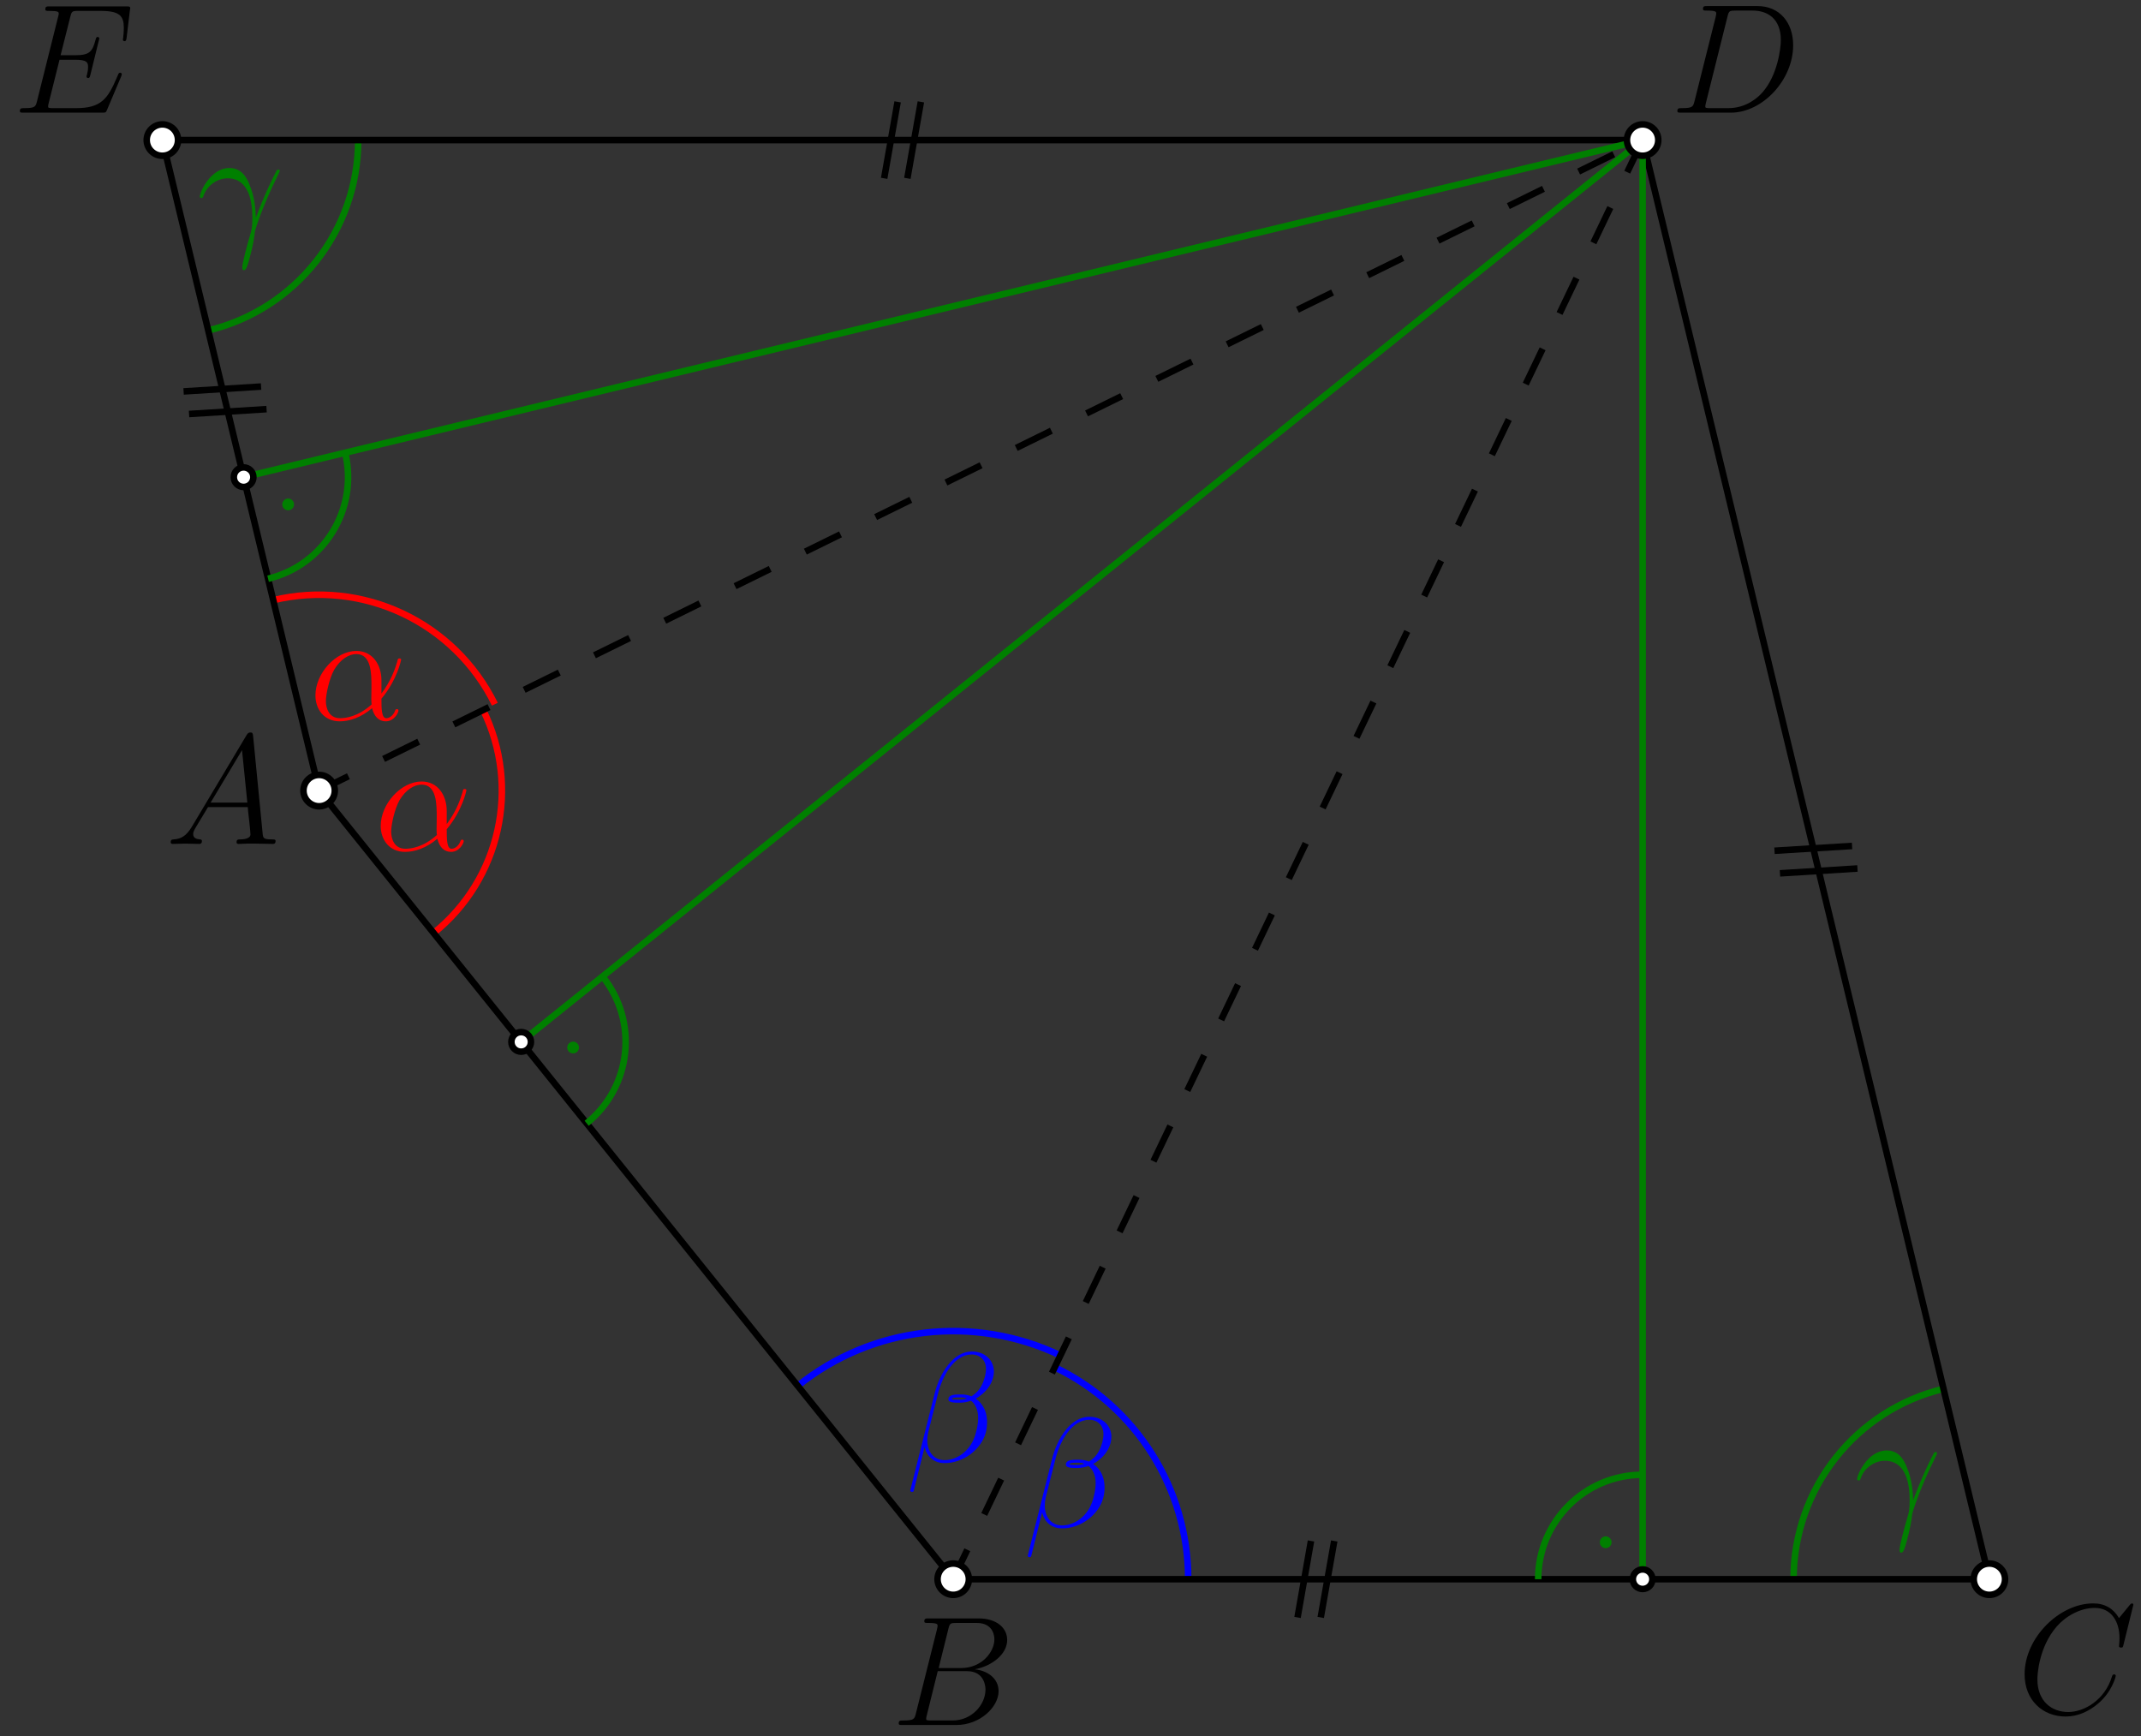 <?xml version='1.0' encoding='UTF-8'?>
<!-- This file was generated by dvisvgm 3.1.1 -->
<svg version='1.1' xmlns='http://www.w3.org/2000/svg' xmlns:xlink='http://www.w3.org/1999/xlink' width='164pt' height='133pt' viewBox='0 -133 164 133'>
<rect x="0" y="-133" width="164" height="133" fill="#333333" stroke="none"/>
<g id='page1'>
<g transform='matrix(1 0 0 -1 0 0)'>
<path d='M33.219 61.531C38.324 65.641 39.898 72.738 37.008 78.617' stroke='#f00' fill='none' stroke-width='.5' stroke-miterlimit='10' stroke-linejoin='bevel'/>
<path d='M37.906 79.059C34.809 85.359 27.758 88.672 20.93 87.027' stroke='#f00' fill='none' stroke-width='.5' stroke-miterlimit='10' stroke-linejoin='bevel'/>
<path d='M91.016 12.039C91.016 18.969 87.039 25.281 80.793 28.273' stroke='#00f' fill='none' stroke-width='.5' stroke-miterlimit='10' stroke-linejoin='bevel'/>
<path d='M81.227 29.176C74.629 32.336 66.809 31.43 61.109 26.848' stroke='#00f' fill='none' stroke-width='.5' stroke-miterlimit='10' stroke-linejoin='bevel'/>
<path d='M15.953 107.687C22.691 109.312 27.438 115.34 27.438 122.27' stroke='#008000' fill='none' stroke-width='.5' stroke-miterlimit='10' stroke-linejoin='bevel'/>
<path d='M148.871 26.621C142.133 25 137.387 18.969 137.387 12.039' stroke='#008000' fill='none' stroke-width='.5' stroke-miterlimit='10' stroke-linejoin='bevel'/>
<path d='M24.445 72.441L73.016 12.039H152.387L125.824 122.27H12.438Z' stroke='#000' fill='none' stroke-width='.5' stroke-miterlimit='10' stroke-linejoin='bevel'/>
<path d='M24.445 72.441L125.824 122.27' stroke='#000' fill='none' stroke-width='.5' stroke-miterlimit='10' stroke-linejoin='bevel' stroke-dasharray='0 1.5 3 1.5' stroke-dashoffset='2'/>
<path d='M73.016 12.039L125.824 122.27' stroke='#000' fill='none' stroke-width='.5' stroke-miterlimit='10' stroke-linejoin='bevel' stroke-dasharray='0 1.5 3 1.5' stroke-dashoffset='2'/>
<path d='M125.824 122.27L18.66 96.449' stroke='#008000' fill='none' stroke-width='.5' stroke-miterlimit='10' stroke-linejoin='bevel'/>
<path d='M125.824 122.27L39.922 53.195' stroke='#008000' fill='none' stroke-width='.5' stroke-miterlimit='10' stroke-linejoin='bevel'/>
<path d='M125.824 122.27V12.039' stroke='#008000' fill='none' stroke-width='.5' stroke-miterlimit='10' stroke-linejoin='bevel'/>
<path d='M22.523 94.363C22.523 94.48 22.477 94.598 22.391 94.68C22.305 94.766 22.191 94.812 22.074 94.812C21.953 94.812 21.84 94.766 21.754 94.68C21.672 94.598 21.621 94.48 21.621 94.363C21.621 94.242 21.672 94.129 21.754 94.043C21.84 93.961 21.953 93.914 22.074 93.914C22.191 93.914 22.305 93.961 22.391 94.043C22.477 94.129 22.523 94.242 22.523 94.363Z' fill='#008000'/>
<path d='M20.535 88.672C24.828 89.707 27.473 94.027 26.438 98.324' stroke='#008000' fill='none' stroke-width='.5' stroke-miterlimit='10' stroke-linejoin='bevel'/>
<path d='M44.348 52.762C44.348 52.883 44.301 52.996 44.219 53.082C44.133 53.164 44.02 53.215 43.898 53.215C43.781 53.215 43.664 53.164 43.582 53.082C43.496 52.996 43.449 52.883 43.449 52.762C43.449 52.645 43.496 52.531 43.582 52.445C43.664 52.359 43.781 52.313 43.898 52.313C44.02 52.313 44.133 52.359 44.219 52.445C44.301 52.531 44.348 52.645 44.348 52.762Z' fill='#008000'/>
<path d='M44.938 46.961C48.379 49.731 48.926 54.766 46.156 58.207' stroke='#008000' fill='none' stroke-width='.5' stroke-miterlimit='10' stroke-linejoin='bevel'/>
<path d='M123.445 14.867C123.445 14.988 123.398 15.102 123.312 15.188C123.23 15.27 123.117 15.32 122.996 15.32S122.762 15.27 122.68 15.188C122.594 15.102 122.547 14.988 122.547 14.867C122.547 14.75 122.594 14.633 122.68 14.551C122.762 14.465 122.875 14.418 122.996 14.418S123.23 14.465 123.312 14.551C123.398 14.633 123.445 14.75 123.445 14.867Z' fill='#008000'/>
<path d='M125.824 20.039C121.406 20.039 117.824 16.457 117.824 12.039' stroke='#008000' fill='none' stroke-width='.5' stroke-miterlimit='10' stroke-linejoin='bevel'/>
<path d='M25.645 72.441C25.645 72.762 25.52 73.066 25.293 73.293C25.066 73.516 24.762 73.644 24.445 73.644C24.125 73.644 23.82 73.516 23.598 73.293C23.371 73.066 23.246 72.762 23.246 72.441C23.246 72.125 23.371 71.82 23.598 71.594C23.82 71.371 24.125 71.242 24.445 71.242C24.762 71.242 25.066 71.371 25.293 71.594C25.52 71.82 25.645 72.125 25.645 72.441Z' fill='#fff'/>
<path d='M25.645 72.441C25.645 72.762 25.52 73.066 25.293 73.293C25.066 73.516 24.762 73.644 24.445 73.644C24.125 73.644 23.82 73.516 23.598 73.293C23.371 73.066 23.246 72.762 23.246 72.441C23.246 72.125 23.371 71.82 23.598 71.594C23.82 71.371 24.125 71.242 24.445 71.242C24.762 71.242 25.066 71.371 25.293 71.594C25.52 71.82 25.645 72.125 25.645 72.441Z' stroke='#000' fill='none' stroke-width='.5' stroke-miterlimit='10' stroke-linejoin='bevel'/>
<path d='M74.215 12.039C74.215 12.359 74.09 12.664 73.863 12.887C73.641 13.113 73.336 13.238 73.016 13.238C72.699 13.238 72.394 13.113 72.168 12.887C71.941 12.664 71.816 12.359 71.816 12.039C71.816 11.723 71.941 11.418 72.168 11.191C72.394 10.965 72.699 10.84 73.016 10.84C73.336 10.84 73.641 10.965 73.863 11.191C74.09 11.418 74.215 11.723 74.215 12.039Z' fill='#fff'/>
<path d='M74.215 12.039C74.215 12.359 74.09 12.664 73.863 12.887C73.641 13.113 73.336 13.238 73.016 13.238C72.699 13.238 72.394 13.113 72.168 12.887C71.941 12.664 71.816 12.359 71.816 12.039C71.816 11.723 71.941 11.418 72.168 11.191C72.394 10.965 72.699 10.84 73.016 10.84C73.336 10.84 73.641 10.965 73.863 11.191C74.09 11.418 74.215 11.723 74.215 12.039Z' stroke='#000' fill='none' stroke-width='.5' stroke-miterlimit='10' stroke-linejoin='bevel'/>
<path d='M153.586 12.039C153.586 12.359 153.461 12.664 153.234 12.887C153.008 13.113 152.703 13.238 152.387 13.238C152.066 13.238 151.762 13.113 151.539 12.887C151.313 12.664 151.188 12.359 151.188 12.039C151.188 11.723 151.313 11.418 151.539 11.191C151.762 10.965 152.066 10.84 152.387 10.84C152.703 10.84 153.008 10.965 153.234 11.191C153.461 11.418 153.586 11.723 153.586 12.039Z' fill='#fff'/>
<path d='M153.586 12.039C153.586 12.359 153.461 12.664 153.234 12.887C153.008 13.113 152.703 13.238 152.387 13.238C152.066 13.238 151.762 13.113 151.539 12.887C151.313 12.664 151.188 12.359 151.188 12.039C151.188 11.723 151.313 11.418 151.539 11.191C151.762 10.965 152.066 10.84 152.387 10.84C152.703 10.84 153.008 10.965 153.234 11.191C153.461 11.418 153.586 11.723 153.586 12.039Z' stroke='#000' fill='none' stroke-width='.5' stroke-miterlimit='10' stroke-linejoin='bevel'/>
<path d='M127.023 122.27C127.023 122.59 126.898 122.895 126.672 123.121C126.449 123.344 126.144 123.473 125.824 123.473C125.508 123.473 125.199 123.344 124.977 123.121C124.75 122.895 124.625 122.59 124.625 122.27C124.625 121.953 124.75 121.648 124.977 121.422C125.199 121.195 125.508 121.07 125.824 121.07C126.144 121.07 126.449 121.195 126.672 121.422C126.898 121.648 127.023 121.953 127.023 122.27Z' fill='#fff'/>
<path d='M127.023 122.27C127.023 122.59 126.898 122.895 126.672 123.121C126.449 123.344 126.144 123.473 125.824 123.473C125.508 123.473 125.199 123.344 124.977 123.121C124.75 122.895 124.625 122.59 124.625 122.27C124.625 121.953 124.75 121.648 124.977 121.422C125.199 121.195 125.508 121.07 125.824 121.07C126.144 121.07 126.449 121.195 126.672 121.422C126.898 121.648 127.023 121.953 127.023 122.27Z' stroke='#000' fill='none' stroke-width='.5' stroke-miterlimit='10' stroke-linejoin='bevel'/>
<path d='M13.637 122.27C13.637 122.59 13.512 122.895 13.289 123.121C13.063 123.344 12.758 123.473 12.438 123.473C12.121 123.473 11.816 123.344 11.59 123.121C11.363 122.895 11.238 122.59 11.238 122.27C11.238 121.953 11.363 121.648 11.59 121.422C11.816 121.195 12.121 121.07 12.438 121.07C12.758 121.07 13.063 121.195 13.289 121.422C13.512 121.648 13.637 121.953 13.637 122.27Z' fill='#fff'/>
<path d='M13.637 122.27C13.637 122.59 13.512 122.895 13.289 123.121C13.063 123.344 12.758 123.473 12.438 123.473C12.121 123.473 11.816 123.344 11.59 123.121C11.363 122.895 11.238 122.59 11.238 122.27C11.238 121.953 11.363 121.648 11.59 121.422C11.816 121.195 12.121 121.07 12.438 121.07C12.758 121.07 13.063 121.195 13.289 121.422C13.512 121.648 13.637 121.953 13.637 122.27Z' stroke='#000' fill='none' stroke-width='.5' stroke-miterlimit='10' stroke-linejoin='bevel'/>
<path d='M19.41 96.449C19.41 96.648 19.332 96.84 19.191 96.98S18.859 97.199 18.66 97.199C18.461 97.199 18.27 97.121 18.129 96.98S17.91 96.648 17.91 96.449S17.988 96.059 18.129 95.918S18.461 95.699 18.66 95.699C18.859 95.699 19.051 95.777 19.191 95.918S19.41 96.25 19.41 96.449Z' fill='#fff'/>
<path d='M19.41 96.449C19.41 96.648 19.332 96.84 19.191 96.98S18.859 97.199 18.66 97.199C18.461 97.199 18.27 97.121 18.129 96.98S17.91 96.648 17.91 96.449S17.988 96.059 18.129 95.918S18.461 95.699 18.66 95.699C18.859 95.699 19.051 95.777 19.191 95.918S19.41 96.25 19.41 96.449Z' stroke='#000' fill='none' stroke-width='.5' stroke-miterlimit='10' stroke-linejoin='bevel'/>
<path d='M40.672 53.195C40.672 53.395 40.594 53.586 40.453 53.727C40.313 53.867 40.121 53.945 39.922 53.945C39.723 53.945 39.531 53.867 39.391 53.727C39.25 53.586 39.172 53.395 39.172 53.195S39.25 52.805 39.391 52.664C39.531 52.523 39.723 52.445 39.922 52.445C40.121 52.445 40.313 52.523 40.453 52.664C40.594 52.805 40.672 52.996 40.672 53.195Z' fill='#fff'/>
<path d='M40.672 53.195C40.672 53.395 40.594 53.586 40.453 53.727C40.313 53.867 40.121 53.945 39.922 53.945C39.723 53.945 39.531 53.867 39.391 53.727C39.25 53.586 39.172 53.395 39.172 53.195S39.25 52.805 39.391 52.664C39.531 52.523 39.723 52.445 39.922 52.445C40.121 52.445 40.313 52.523 40.453 52.664C40.594 52.805 40.672 52.996 40.672 53.195Z' stroke='#000' fill='none' stroke-width='.5' stroke-miterlimit='10' stroke-linejoin='bevel'/>
<path d='M126.574 12.039C126.574 12.238 126.496 12.43 126.355 12.57S126.023 12.789 125.824 12.789S125.434 12.711 125.293 12.57S125.074 12.238 125.074 12.039S125.152 11.648 125.293 11.508C125.434 11.367 125.625 11.289 125.824 11.289S126.215 11.367 126.355 11.508C126.496 11.648 126.574 11.84 126.574 12.039Z' fill='#fff'/>
<path d='M126.574 12.039C126.574 12.238 126.496 12.43 126.355 12.57S126.023 12.789 125.824 12.789S125.434 12.711 125.293 12.57S125.074 12.238 125.074 12.039S125.152 11.648 125.293 11.508C125.434 11.367 125.625 11.289 125.824 11.289S126.215 11.367 126.355 11.508C126.496 11.648 126.574 11.84 126.574 12.039Z' stroke='#000' fill='none' stroke-width='.5' stroke-miterlimit='10' stroke-linejoin='bevel'/>
<path d='M20.418 101.66L14.481 101.289' stroke='#000' fill='none' stroke-width='.5' stroke-miterlimit='10' stroke-linejoin='bevel'/>
<path d='M20 103.391L14.063 103.019' stroke='#000' fill='none' stroke-width='.5' stroke-miterlimit='10' stroke-linejoin='bevel'/>
<path d='M142.281 66.477L136.344 66.105' stroke='#000' fill='none' stroke-width='.5' stroke-miterlimit='10' stroke-linejoin='bevel'/>
<path d='M141.867 68.203L135.926 67.836' stroke='#000' fill='none' stroke-width='.5' stroke-miterlimit='10' stroke-linejoin='bevel'/>
<path d='M99.391 9.109L100.422 14.969' stroke='#000' fill='none' stroke-width='.5' stroke-miterlimit='10' stroke-linejoin='bevel'/>
<path d='M101.168 9.109L102.203 14.969' stroke='#000' fill='none' stroke-width='.5' stroke-miterlimit='10' stroke-linejoin='bevel'/>
<path d='M70.539 125.199L69.504 119.34' stroke='#000' fill='none' stroke-width='.5' stroke-miterlimit='10' stroke-linejoin='bevel'/>
<path d='M68.758 125.199L67.727 119.34' stroke='#000' fill='none' stroke-width='.5' stroke-miterlimit='10' stroke-linejoin='bevel'/>
<path d='M21.109 68.585C21.109 68.705 21.001 68.705 20.822 68.705C20.165 68.705 20.153 68.813 20.117 69.171L19.388 76.63C19.364 76.869 19.316 76.894 19.185 76.894C19.065 76.894 18.993 76.869 18.886 76.69L14.702 69.685C14.283 68.98 13.877 68.741 13.303 68.705C13.172 68.693 13.076 68.693 13.076 68.478C13.076 68.406 13.136 68.358 13.22 68.358L14.188 68.382C14.534 68.382 14.917 68.358 15.252 68.358C15.323 68.358 15.467 68.358 15.467 68.585C15.467 68.693 15.371 68.705 15.3 68.705C15.025 68.729 14.797 68.824 14.797 69.111C14.797 69.279 14.869 69.41 15.025 69.673L15.933 71.179H18.981C18.993 71.072 18.993 70.976 19.005 70.869C19.041 70.558 19.185 69.314 19.185 69.087C19.185 68.729 18.575 68.705 18.384 68.705C18.252 68.705 18.121 68.705 18.121 68.49C18.121 68.358 18.228 68.358 18.3 68.358C18.503 68.358 18.742 68.382 18.946 68.382H19.627L20.894 68.358C20.978 68.358 21.109 68.358 21.109 68.585ZM18.946 71.526H16.136L18.539 75.543L18.946 71.526Z'/>
<path d='M76.17 7.433C76.17 6.465 75.201 5.234 73.623 5.234H71.902L72.643 8.222C72.751 8.665 72.799 8.688 73.265 8.688H74.819C76.17 8.688 76.17 7.541 76.17 7.433ZM76.492 3.465C76.492 4.445 75.632 5.042 74.663 5.138C75.966 5.377 77.15 6.286 77.15 7.386C77.15 8.318 76.325 9.035 74.974 9.035H71.137C70.91 9.035 70.802 9.035 70.802 8.808C70.802 8.688 70.91 8.688 71.089 8.688C71.818 8.688 71.818 8.593 71.818 8.462C71.818 8.462 71.818 8.366 71.77 8.187L70.157 1.755C70.049 1.337 70.025 1.217 69.188 1.217C68.961 1.217 68.842 1.217 68.842 1.002C68.842 .871 68.914 .871 69.153 .871H73.253C75.082 .871 76.492 2.257 76.492 3.465ZM75.488 3.584C75.488 2.437 74.448 1.217 72.966 1.217H71.352C71.185 1.217 71.161 1.217 71.089 1.229C70.958 1.241 70.946 1.265 70.946 1.361C70.946 1.444 70.97 1.516 70.994 1.624L71.83 4.995H74.078C75.488 4.995 75.488 3.68 75.488 3.584Z'/>
<path d='M162.065 4.64C162.065 4.747 161.969 4.747 161.933 4.747C161.826 4.747 161.814 4.675 161.79 4.627C161.24 2.763 159.626 1.866 158.431 1.866C157.164 1.866 156.064 2.679 156.064 4.377C156.064 4.759 156.183 6.839 157.534 8.405C158.191 9.17 159.316 9.84 160.451 9.84C161.766 9.84 162.352 8.752 162.352 7.532C162.352 7.222 162.316 6.959 162.316 6.911C162.316 6.803 162.436 6.803 162.472 6.803C162.602 6.803 162.614 6.815 162.662 7.03L163.416 10.079C163.416 10.186 163.308 10.186 163.308 10.186S163.236 10.186 163.14 10.067L162.316 9.062C161.897 9.78 161.24 10.186 160.343 10.186C157.761 10.186 155.084 7.568 155.084 4.759C155.084 2.763 156.482 1.52 158.227 1.52C159.184 1.52 160.02 1.926 160.714 2.512C161.754 3.384 162.065 4.544 162.065 4.64Z'/>
<path d='M137.356 129.535C137.356 131.256 136.328 132.536 134.619 132.536H130.781C130.554 132.536 130.447 132.536 130.447 132.309C130.447 132.189 130.554 132.189 130.733 132.189C131.463 132.189 131.463 132.093 131.463 131.962C131.463 131.962 131.463 131.866 131.415 131.687L129.801 125.255C129.693 124.837 129.67 124.717 128.833 124.717C128.606 124.717 128.486 124.717 128.486 124.502C128.486 124.371 128.558 124.371 128.797 124.371H132.587C135.001 124.371 137.356 126.869 137.356 129.535ZM136.412 129.93C136.412 129.332 136.173 127.252 135.013 125.937C134.678 125.542 133.77 124.717 132.395 124.717H131.033C130.865 124.717 130.841 124.717 130.769 124.729C130.638 124.741 130.626 124.765 130.626 124.861C130.626 124.945 130.65 125.016 130.674 125.124L132.323 131.723C132.431 132.165 132.479 132.189 132.945 132.189H134.26C135.384 132.189 136.412 131.579 136.412 129.93Z'/>
<path d='M9.328 127.311C9.328 127.371 9.281 127.431 9.209 127.431C9.161 127.431 9.137 127.419 9.101 127.383C9.077 127.371 9.077 127.347 8.97 127.108C8.264 125.435 7.75 124.717 5.838 124.717H4.092C3.925 124.717 3.901 124.717 3.829 124.729C3.698 124.741 3.686 124.765 3.686 124.861C3.686 124.945 3.71 125.016 3.734 125.124L4.559 128.423H5.742C6.675 128.423 6.746 128.22 6.746 127.861C6.746 127.742 6.746 127.634 6.662 127.275C6.639 127.228 6.627 127.18 6.627 127.144C6.627 127.06 6.687 127.024 6.758 127.024C6.866 127.024 6.878 127.108 6.926 127.275L7.607 130.049C7.607 130.109 7.559 130.169 7.487 130.169C7.38 130.169 7.368 130.121 7.32 129.953C7.081 129.033 6.842 128.77 5.778 128.77H4.642L5.383 131.71C5.491 132.129 5.515 132.165 6.005 132.165H7.715C9.185 132.165 9.484 131.77 9.484 130.862C9.484 130.862 9.484 130.515 9.436 130.121C9.424 130.073 9.412 129.977 9.412 129.977C9.412 129.882 9.472 129.846 9.543 129.846C9.627 129.846 9.675 129.894 9.699 130.109L9.95 132.201C9.95 132.237 9.974 132.38 9.974 132.38C9.974 132.512 9.866 132.512 9.651 132.512H3.817C3.59 132.512 3.471 132.512 3.471 132.297C3.471 132.165 3.555 132.165 3.758 132.165C4.499 132.165 4.499 132.081 4.499 131.95C4.499 131.89 4.487 131.842 4.451 131.71L2.837 125.255C2.73 124.837 2.706 124.717 1.869 124.717C1.642 124.717 1.522 124.717 1.522 124.502C1.522 124.371 1.594 124.371 1.833 124.371H7.834C8.097 124.371 8.109 124.383 8.193 124.574L9.281 127.144C9.292 127.18 9.328 127.264 9.328 127.311Z'/>
<path d='M30.522 78.574C30.522 78.682 30.438 78.682 30.402 78.682C30.306 78.682 30.295 78.646 30.259 78.55C30.151 78.252 29.876 77.989 29.589 77.989C29.219 77.989 29.219 78.754 29.219 79.483C30.438 80.941 30.725 82.459 30.725 82.459C30.725 82.567 30.629 82.567 30.593 82.567C30.486 82.567 30.474 82.531 30.426 82.316C30.271 81.79 29.96 80.858 29.219 79.878V80.893C29.219 82.053 28.561 83.141 27.294 83.141C25.728 83.141 24.162 81.431 24.162 79.734C24.162 78.694 24.808 77.749 26.027 77.749C26.768 77.749 27.653 78.037 28.501 78.754C28.669 78.084 29.039 77.749 29.553 77.749C30.199 77.749 30.522 78.419 30.522 78.574ZM28.466 79.041C27.414 78.096 26.469 77.989 26.051 77.989C25.202 77.989 24.963 78.742 24.963 79.303C24.963 79.818 25.226 81.037 25.596 81.694C26.087 82.531 26.756 82.902 27.294 82.902C28.454 82.902 28.454 81.384 28.454 80.379L28.442 79.471C28.442 79.232 28.454 79.172 28.466 79.041Z' fill='#f00'/>
<path d='M35.522 68.574C35.522 68.682 35.438 68.682 35.402 68.682C35.306 68.682 35.295 68.646 35.259 68.55C35.151 68.252 34.876 67.989 34.589 67.989C34.219 67.989 34.219 68.754 34.219 69.483C35.438 70.941 35.725 72.459 35.725 72.459C35.725 72.567 35.629 72.567 35.593 72.567C35.486 72.567 35.474 72.531 35.426 72.316C35.271 71.79 34.96 70.858 34.219 69.878V70.894C34.219 72.053 33.561 73.141 32.294 73.141C30.728 73.141 29.162 71.431 29.162 69.734C29.162 68.694 29.808 67.749 31.027 67.749C31.768 67.749 32.653 68.037 33.501 68.754C33.669 68.084 34.039 67.749 34.553 67.749C35.199 67.749 35.522 68.419 35.522 68.574ZM33.466 69.041C32.414 68.096 31.469 67.989 31.051 67.989C30.202 67.989 29.963 68.742 29.963 69.304C29.963 69.818 30.226 71.037 30.596 71.694C31.087 72.531 31.756 72.902 32.294 72.902C33.454 72.902 33.454 71.383 33.454 70.379L33.442 69.471C33.442 69.232 33.454 69.172 33.466 69.041Z' fill='#f00'/>
<path d='M75.513 23.287C75.584 23.55 75.609 23.812 75.609 24.064C75.609 24.53 75.501 24.972 75.262 25.331C75.118 25.546 74.951 25.737 74.736 25.869C74.867 25.94 74.999 26.024 75.118 26.12C75.597 26.478 75.943 26.968 76.075 27.494C76.11 27.638 76.134 27.793 76.134 27.937C76.134 28.295 76.015 28.63 75.8 28.893C75.489 29.276 74.999 29.479 74.437 29.479C73.026 29.479 71.974 27.841 71.58 26.215L69.727 18.852C69.727 18.768 69.775 18.732 69.823 18.732H69.894C69.942 18.732 69.978 18.756 69.99 18.804L70.827 22.163C70.994 21.434 71.532 20.932 72.357 20.932C73.026 20.932 73.732 21.159 74.341 21.613C74.915 22.043 75.358 22.653 75.513 23.287ZM74.772 23.334C74.64 22.772 74.365 22.211 73.899 21.792C73.457 21.386 72.895 21.159 72.357 21.159C71.508 21.159 71.03 21.828 71.03 22.677C71.03 22.868 71.054 23.072 71.102 23.287L71.831 26.18C72.202 27.686 73.122 29.252 74.437 29.252C74.844 29.252 75.178 29.072 75.369 28.762C75.477 28.582 75.525 28.367 75.525 28.14C75.525 27.949 75.489 27.746 75.441 27.542C75.322 27.088 75.118 26.634 74.736 26.287C74.64 26.203 74.521 26.12 74.413 26.048C74.174 26.144 73.911 26.192 73.624 26.192C73.218 26.192 72.728 26.192 72.656 25.905C72.656 25.869 72.644 25.821 72.644 25.821C72.644 25.558 73.11 25.558 73.504 25.558C73.791 25.558 74.09 25.606 74.377 25.713C74.544 25.582 74.676 25.414 74.76 25.223C74.879 24.972 74.927 24.685 74.927 24.387C74.927 24.052 74.867 23.693 74.772 23.334ZM74.066 25.881C73.887 25.821 73.696 25.785 73.517 25.785C73.265 25.785 72.895 25.785 72.919 25.857C72.943 25.964 73.325 25.964 73.612 25.964C73.779 25.964 73.923 25.94 74.066 25.881Z' fill='#00f'/>
<path d='M84.513 18.287C84.584 18.55 84.609 18.812 84.609 19.064C84.609 19.53 84.501 19.972 84.262 20.331C84.118 20.546 83.951 20.737 83.736 20.869C83.867 20.94 83.999 21.024 84.118 21.12C84.597 21.478 84.943 21.968 85.075 22.494C85.11 22.638 85.134 22.793 85.134 22.937C85.134 23.295 85.015 23.63 84.8 23.893C84.489 24.276 83.999 24.479 83.437 24.479C82.026 24.479 80.974 22.841 80.58 21.215L78.727 13.852C78.727 13.768 78.775 13.732 78.823 13.732H78.894C78.942 13.732 78.978 13.756 78.99 13.804L79.827 17.163C79.994 16.434 80.532 15.932 81.357 15.932C82.026 15.932 82.732 16.159 83.341 16.613C83.915 17.043 84.358 17.653 84.513 18.287ZM83.772 18.334C83.64 17.772 83.365 17.211 82.899 16.792C82.457 16.386 81.895 16.159 81.357 16.159C80.508 16.159 80.03 16.828 80.03 17.677C80.03 17.868 80.054 18.072 80.102 18.287L80.831 21.18C81.202 22.686 82.122 24.252 83.437 24.252C83.844 24.252 84.178 24.073 84.369 23.762C84.477 23.582 84.525 23.367 84.525 23.14C84.525 22.949 84.489 22.746 84.441 22.542C84.322 22.088 84.118 21.634 83.736 21.287C83.64 21.203 83.521 21.12 83.413 21.048C83.174 21.144 82.911 21.192 82.624 21.192C82.218 21.192 81.728 21.192 81.656 20.905C81.656 20.869 81.644 20.821 81.644 20.821C81.644 20.558 82.11 20.558 82.504 20.558C82.791 20.558 83.09 20.606 83.377 20.713C83.544 20.582 83.676 20.414 83.76 20.223C83.879 19.972 83.927 19.685 83.927 19.387C83.927 19.052 83.867 18.693 83.772 18.334ZM83.066 20.881C82.887 20.821 82.696 20.785 82.517 20.785C82.265 20.785 81.895 20.785 81.919 20.857C81.943 20.964 82.325 20.964 82.612 20.964C82.779 20.964 82.923 20.94 83.066 20.881Z' fill='#00f'/>
<path d='M148.384 21.685C148.384 21.685 148.372 21.781 148.265 21.781C148.265 21.781 148.181 21.781 148.157 21.733C148.133 21.709 147.715 20.896 147.356 20.083C147.177 19.677 146.938 19.139 146.543 18.087C146.519 18.673 146.496 19.593 146.041 20.669C145.802 21.267 145.396 21.9 144.523 21.9C143.053 21.9 142.252 20.024 142.252 19.713C142.252 19.605 142.336 19.605 142.371 19.605C142.479 19.605 142.479 19.629 142.539 19.785C142.79 20.525 143.555 21.111 144.38 21.111C146.041 21.111 146.28 19.259 146.28 18.075C146.28 17.322 146.197 17.071 146.125 16.832C145.898 16.091 145.503 14.608 145.503 14.274C145.503 14.178 145.539 14.07 145.635 14.07C145.814 14.07 145.922 14.465 146.053 14.943C146.34 15.995 146.412 16.521 146.472 16.999C146.508 17.286 147.189 19.259 148.133 21.135C148.217 21.326 148.384 21.649 148.384 21.685Z' fill='#008000'/>
<path d='M21.437 119.916C21.437 119.916 21.425 120.012 21.318 120.012C21.318 120.012 21.234 120.012 21.21 119.964C21.186 119.94 20.767 119.127 20.409 118.314C20.23 117.908 19.991 117.37 19.596 116.318C19.572 116.904 19.548 117.824 19.094 118.9C18.855 119.498 18.448 120.131 17.576 120.131C16.106 120.131 15.305 118.254 15.305 117.943C15.305 117.836 15.388 117.836 15.424 117.836C15.532 117.836 15.532 117.86 15.592 118.015C15.843 118.756 16.608 119.342 17.433 119.342C19.094 119.342 19.333 117.489 19.333 116.306C19.333 115.553 19.249 115.302 19.178 115.063C18.951 114.322 18.556 112.839 18.556 112.504C18.556 112.409 18.592 112.301 18.687 112.301C18.867 112.301 18.974 112.696 19.106 113.174C19.393 114.226 19.465 114.752 19.524 115.23C19.56 115.517 20.242 117.489 21.186 119.366C21.27 119.557 21.437 119.88 21.437 119.916Z' fill='#008000'/>
</g>
</g>
</svg>